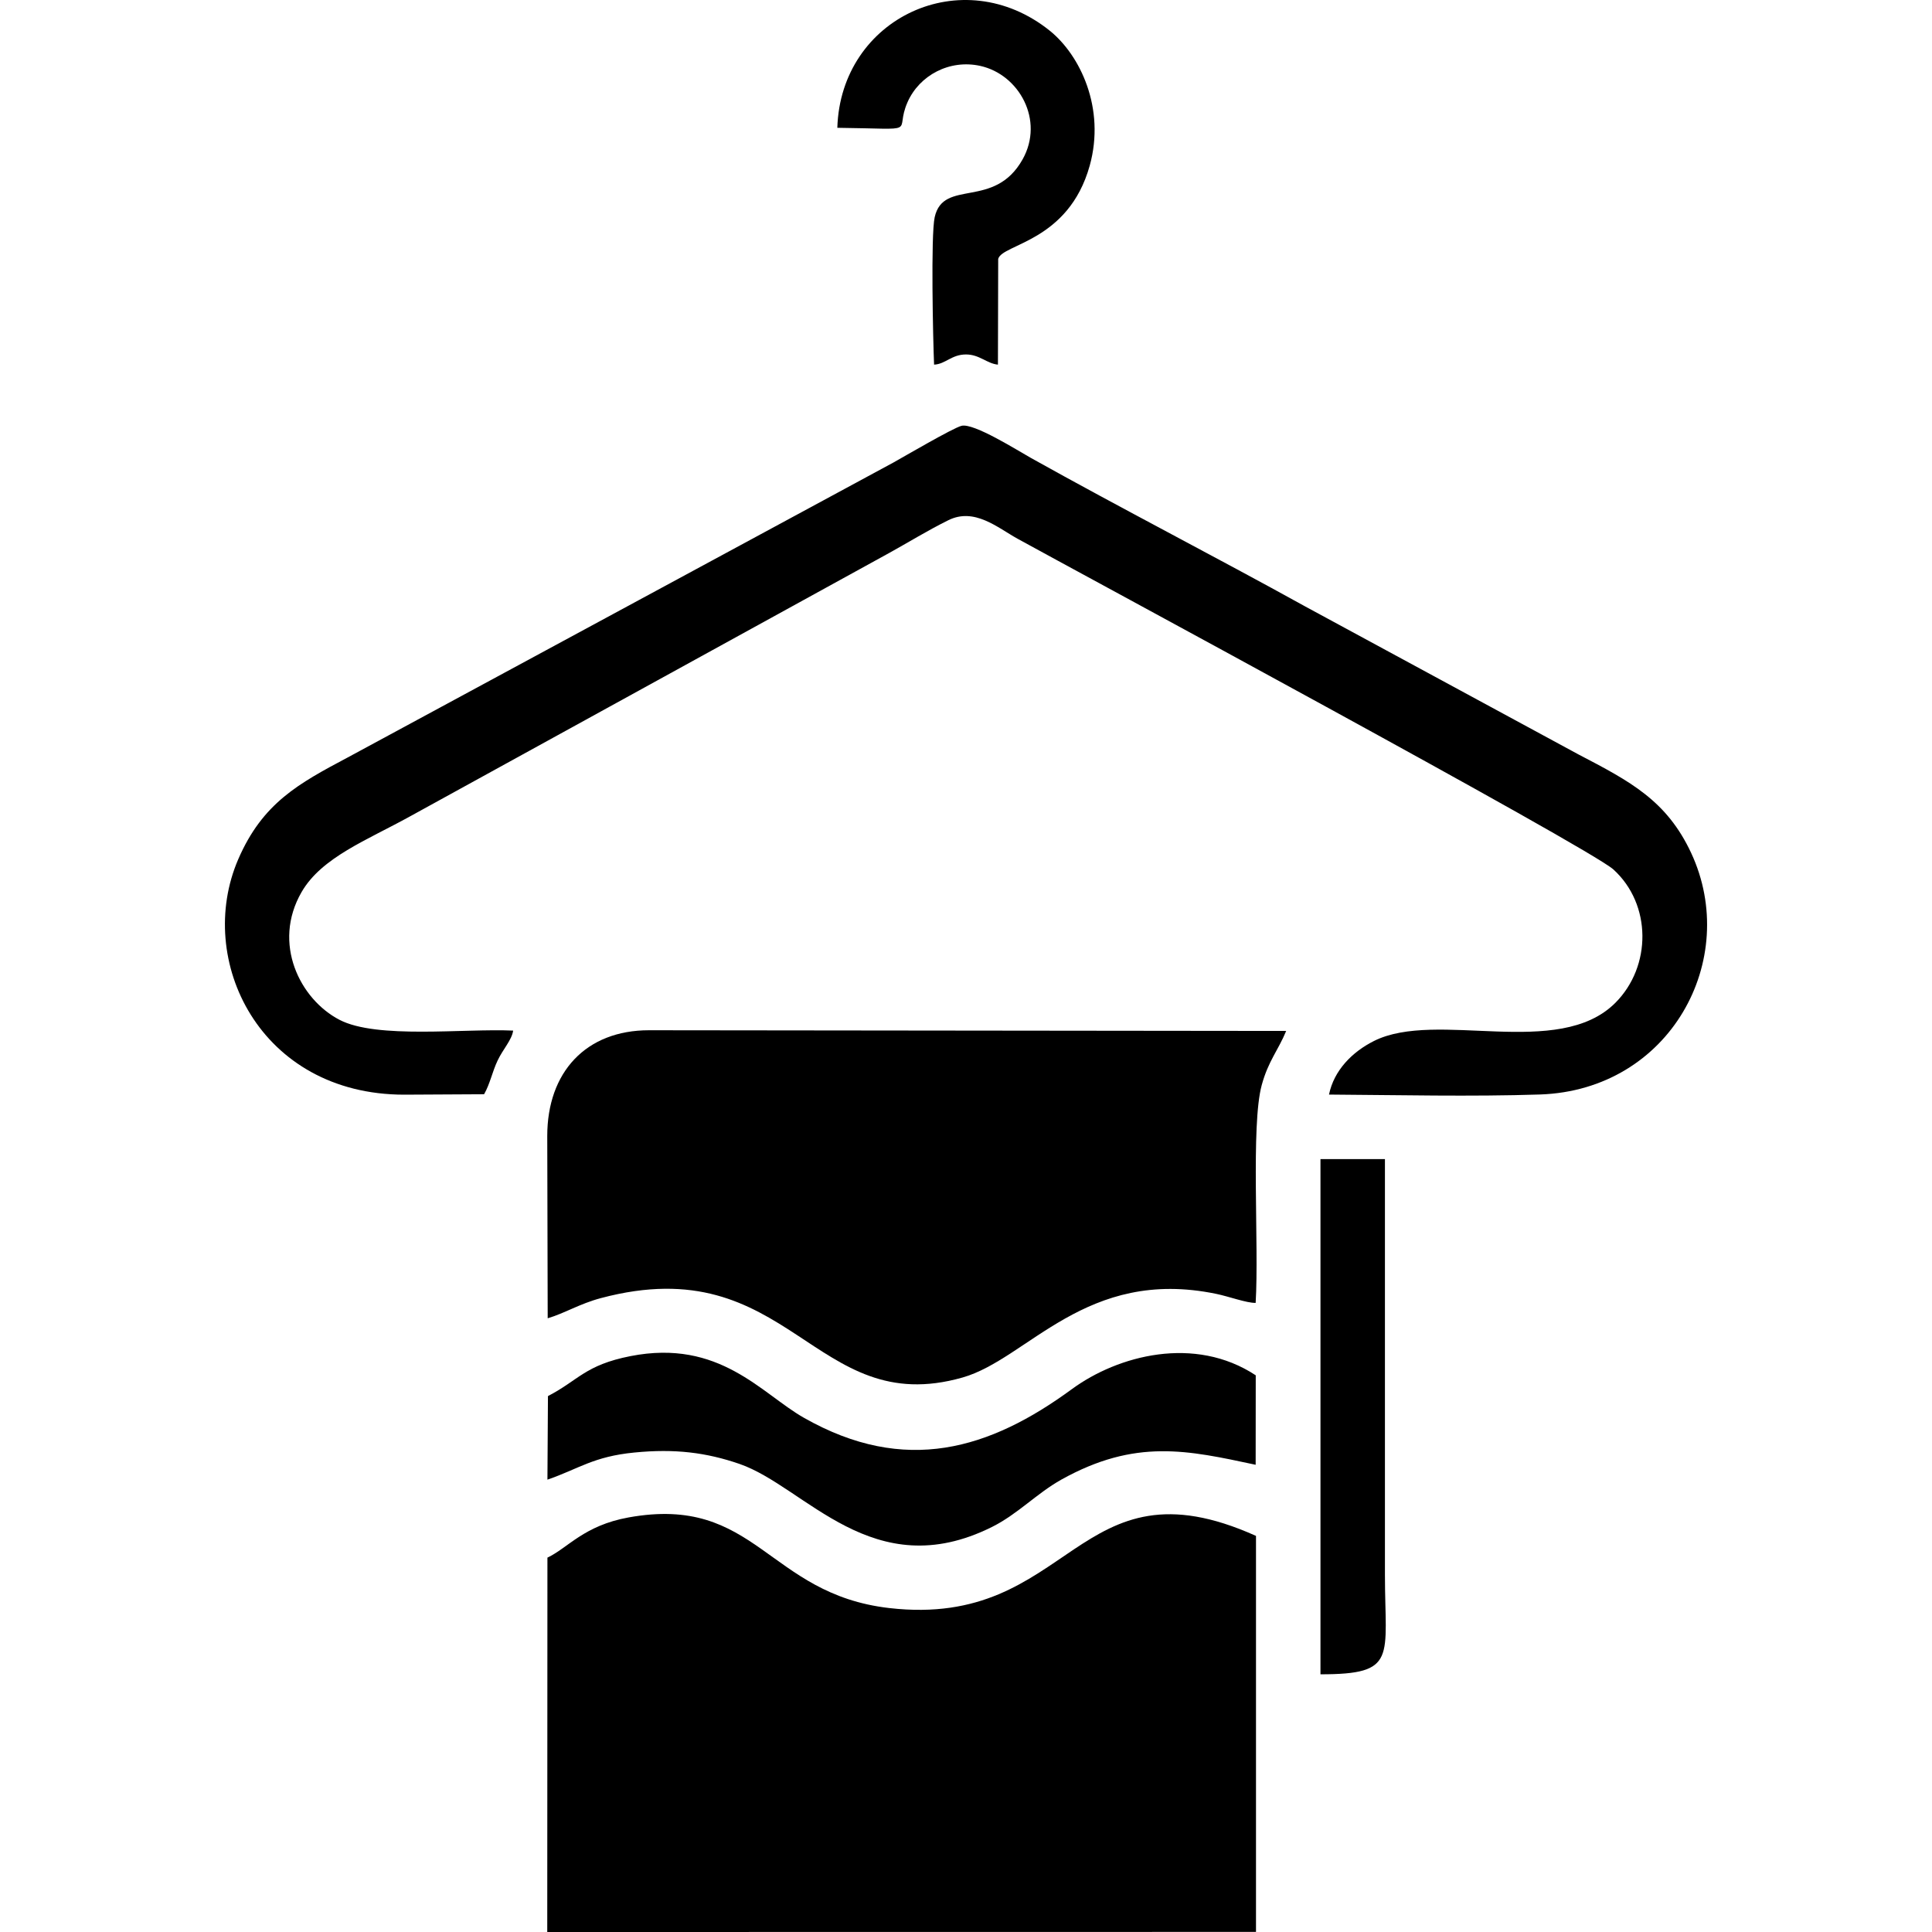 <?xml version="1.0" encoding="utf-8"?>
<svg version="1.1" id="Layer_1" x="0px" y="0px" width="360px" height="360px" viewBox="0 0 360 360" enable-background="new 0 0 360 360" xmlns="http://www.w3.org/2000/svg">
  <defs/>
  <g>
    <path fill-rule="evenodd" clip-rule="evenodd" d="M102.005,290.242L101.973,360l132.063-0.017v-73.791&#10;&#9;&#9;c-33.64-15.115-34.143,17.383-68.333,13.446c-22.778-2.625-24.756-21.207-48.604-16.881&#10;&#9;&#9;C108.798,284.265,105.832,288.429,102.005,290.242L102.005,290.242z" style=""/>
    <path fill-rule="evenodd" clip-rule="evenodd" d="M101.973,211.688l0.082,33.956&#10;&#9;&#9;c3.21-0.956,5.949-2.706,9.905-3.759c35.342-9.413,39.509,22.745,67.41,14.79c12.191-3.482,22.988-20.606,47.242-15.584&#10;&#9;&#9;c2.318,0.47,5.674,1.718,7.36,1.686c0.648-10.677-0.924-33.081,1.135-40.599c1.232-4.503,3.048-6.432,4.555-10.076l-118.72-0.13&#10;&#9;&#9;C109.171,191.972,101.973,199.78,101.973,211.688L101.973,211.688z" style=""/>
    <path fill-rule="evenodd" clip-rule="evenodd" d="M75.336,203.976l14.867-0.08c1.103-1.928,1.524-4.18,2.513-6.27&#10;&#9;&#9;c0.989-2.106,2.659-3.84,2.902-5.589c-9.176-0.421-25.388,1.619-32.359-2.009c-7.344-3.808-12.597-14.224-7.068-23.798&#10;&#9;&#9;c3.729-6.48,12.256-9.704,20.184-14.094l89.264-49.07c3.647-2.009,7.068-4.147,11.057-6.124c4.879-2.43,9.192,1.393,12.92,3.45&#10;&#9;&#9;c9.938,5.492,106.497,57.527,111.021,61.625c7.133,6.48,7.149,18.047,0.356,24.851c-10.635,10.627-33.283,1.23-44.989,7.111&#10;&#9;&#9;c-4.036,2.025-7.441,5.46-8.365,9.979c12.841,0.081,26.556,0.405,39.331-0.016c24.236-0.827,37.385-25.143,28.16-44.988&#10;&#9;&#9;c-4.571-9.801-11.364-13.349-21.027-18.387l-50.857-27.54c-16.893-9.348-34.288-18.274-51.165-27.703&#10;&#9;&#9;c-2.383-1.328-10.651-6.561-12.92-5.978c-1.638,0.421-10.781,5.783-12.71,6.852L64.799,141.136&#10;&#9;&#9;c-9.177,4.876-15.872,8.489-20.411,18.986C36.298,178.867,48.392,203.976,75.336,203.976L75.336,203.976z" style=""/>
    <path fill-rule="evenodd" clip-rule="evenodd" d="M102.103,260.142l-0.097,15.569&#10;&#9;&#9;c5.869-2.025,8.543-4.31,16.212-5.055c7.539-0.745,13.407,0,19.568,2.122c12.305,4.244,24.869,22.794,47.031,11.761&#10;&#9;&#9;c4.815-2.397,8.317-6.236,12.938-8.828c13.861-7.728,23.604-5.46,36.218-2.771l0.016-16.67c-11.381-7.501-25.68-3.71-34.24,2.56&#10;&#9;&#9;c-15.287,11.211-31.045,16.103-49.964,5.347c-7.896-4.488-15.694-14.743-32.295-11.486&#10;&#9;&#9;C109.009,254.359,107.826,257.178,102.103,260.142L102.103,260.142z" style=""/>
    <path fill-rule="evenodd" clip-rule="evenodd" d="M156.024,23.814c15.937,0.179,10.457,1.167,13.083-4.779&#10;&#9;&#9;c2.205-5.006,7.831-8.019,13.553-6.755c7.247,1.604,11.965,10.125,7.896,17.399c-5.27,9.429-14.769,3.516-16.39,10.79&#10;&#9;&#9;c-0.746,3.337-0.308,22.923-0.114,27.476c2.14-0.098,3.243-1.896,5.95-1.896c2.512,0,3.891,1.701,5.949,1.896l0.049-19.7&#10;&#9;&#9;c0.746-2.819,13.084-3.159,17.055-17.383c2.967-10.708-1.799-20.574-7.408-25.11C179.37-7.354,156.64,3.322,156.024,23.814&#10;&#9;&#9;L156.024,23.814z" style=""/>
    <path fill-rule="evenodd" clip-rule="evenodd" d="M246.05,311.982c14.445,0,12.013-3.077,12.013-18.565V215.98&#10;&#9;&#9;H246.05V311.982z" style=""/>
  </g>
</svg>